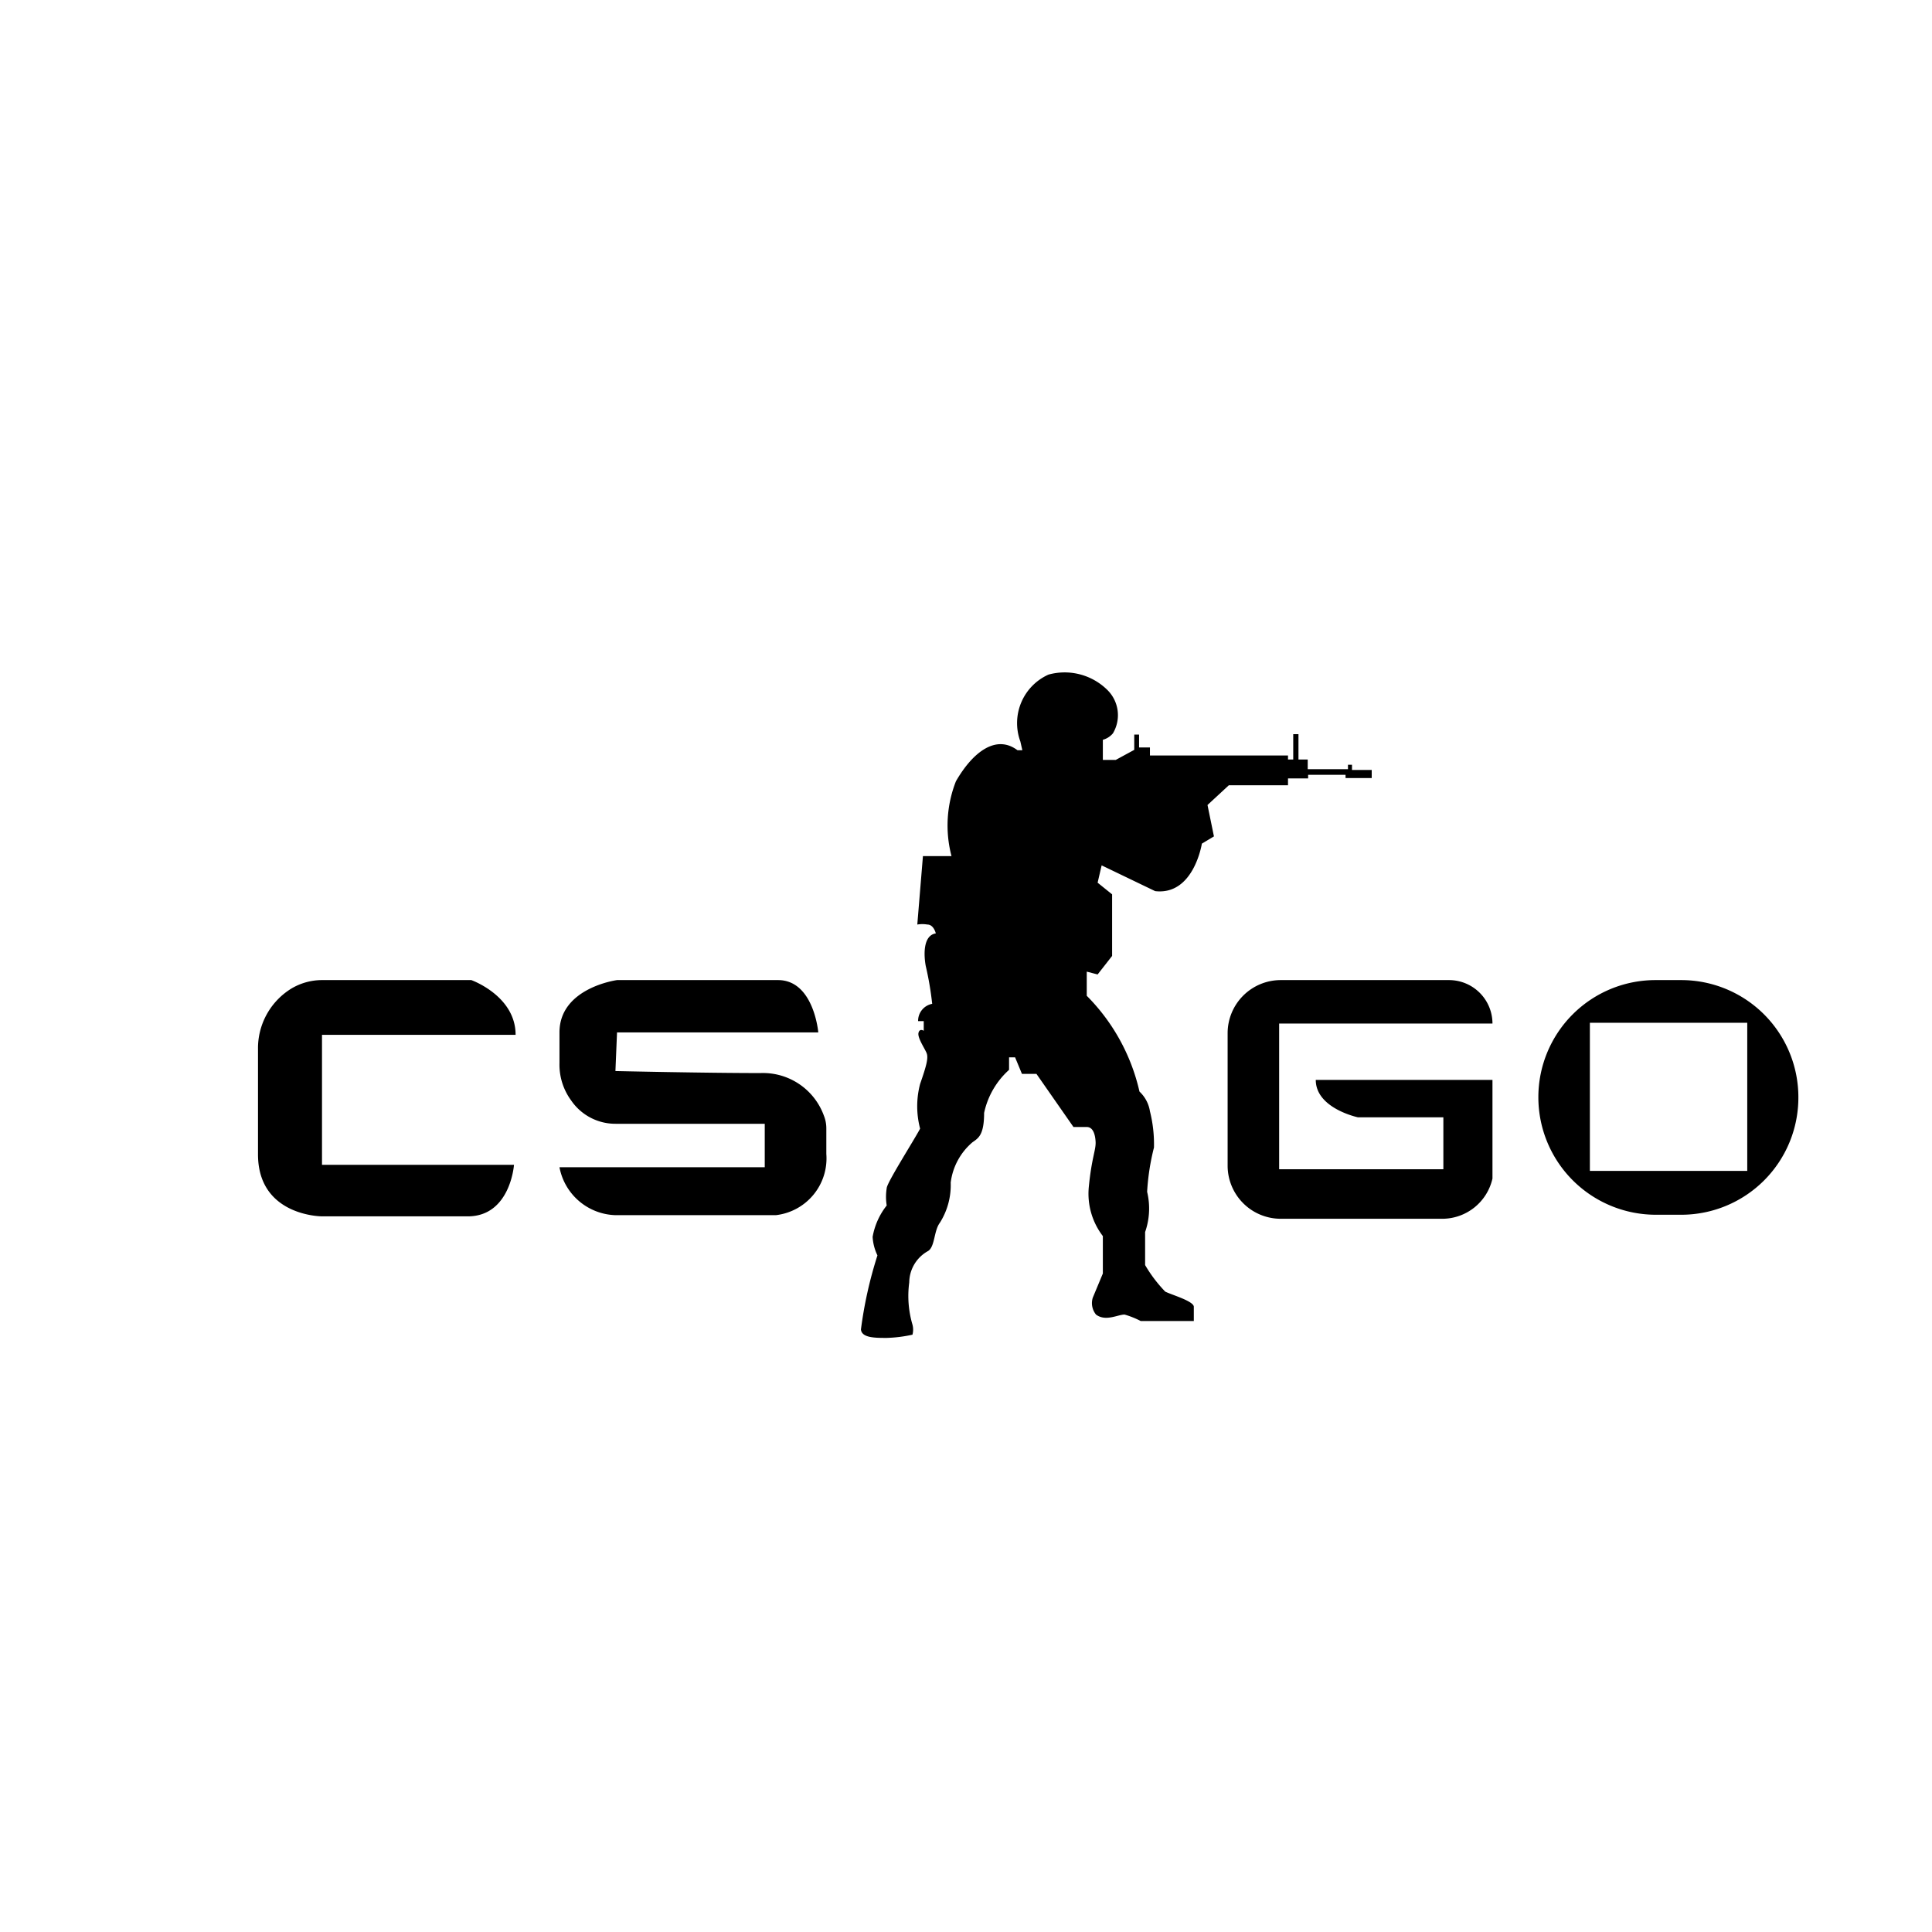 <svg xmlns="http://www.w3.org/2000/svg" width="48" height="48" viewBox="0 0 48 48" id="cs-go"><path d="M12.81 25.71H8v3.23h4.77s-.09 1.28-1.15 1.28H8s-1.59 0-1.59-1.54V26.07a1.74 1.74 0 0 1 .83-1.51 1.49 1.49 0 0 1 .74-.21h3.73S12.81 24.74 12.81 25.71zM15.33 25.65h5s-.11-1.3-1-1.3h-4s-1.43.19-1.43 1.3v.77a1.5 1.5 0 0 0 .29.92 1.33 1.33 0 0 0 1.11.58H19V29H13.9a1.46 1.46 0 0 0 1.38 1.19h4a1.42 1.42 0 0 0 1.25-1.52v-.64a.85.85 0 0 0-.06-.31 1.61 1.61 0 0 0-1.58-1.06c-1.37 0-3.6-.05-3.6-.05zM37.08 25.43h-5.3v3.62h4.08V27.76l-2.12 0s-1.05-.22-1.05-.93l4.39 0v2.45a1.28 1.28 0 0 1-1.26 1h-4a1.32 1.32 0 0 1-1.32-1.31V25.66a1.32 1.32 0 0 1 1.32-1.31H36a1.08 1.08 0 0 1 1.08 1.08zM41.77 30.18h-.63a2.92 2.92 0 0 1-2.92-2.92h0a2.91 2.91 0 0 1 2.92-2.91h.63a2.91 2.91 0 0 1 2.91 2.91h0A2.91 2.91 0 0 1 41.77 30.18zm1.64-4.77H39.5v3.68h3.91z"></path><path d="M27.4,18.38v.5h.32l.46-.25v-.38h.12v.32h.27v.2H32v.1h.13v-.63h.13v.63h.23v.24h1V19h.1v.13h.49v.2h-.65v-.08H32.5v.09H32v.17H30.53L30,20l.16.78-.3.18s-.2,1.29-1.16,1.18l-1.33-.64-.1.43.36.29v1.53l-.36.46L27,24.14v.6a4.91,4.91,0,0,1,1.31,2.38.85.85,0,0,1,.26.49,3.35,3.35,0,0,1,.1.9,5.79,5.79,0,0,0-.17,1.1,1.77,1.77,0,0,1-.05,1l0,.82a3.44,3.44,0,0,0,.5.66c.16.08.69.23.71.37v.36H28.34a2.17,2.17,0,0,0-.4-.16c-.17,0-.47.18-.71,0a.45.45,0,0,1-.08-.42l.25-.6v-.93a1.73,1.73,0,0,1-.35-1.21c.07-.73.18-.93.17-1.13S27.15,28,27,28h-.33l-.92-1.32h-.36l-.17-.41h-.15v.31a2,2,0,0,0-.62,1.07c0,.56-.15.63-.29.73a1.57,1.57,0,0,0-.54,1,1.75,1.75,0,0,1-.27,1c-.15.2-.12.59-.29.7a.9.9,0,0,0-.47.78,2.53,2.53,0,0,0,.08,1.05.49.49,0,0,1,0,.25,3.43,3.43,0,0,1-.64.08c-.29,0-.62,0-.64-.21a10.32,10.32,0,0,1,.41-1.84,1.21,1.21,0,0,1-.12-.46,1.74,1.74,0,0,1,.35-.78,1.34,1.34,0,0,1,0-.43c0-.13.69-1.21.83-1.48a2.17,2.17,0,0,1,0-1.11c.16-.46.21-.65.16-.77s-.23-.38-.2-.5.13-.05.13-.05l0-.24-.14,0a.43.43,0,0,1,.35-.43A7.91,7.91,0,0,0,23,24c-.05-.27-.07-.76.25-.81,0,0-.05-.22-.21-.22a.73.73,0,0,0-.25,0l.14-1.7.71,0a3,3,0,0,1,.11-1.86c.42-.73,1-1.17,1.53-.77h.12l-.05-.22a1.32,1.32,0,0,1,.7-1.66,1.51,1.51,0,0,1,1.45.37.88.88,0,0,1,.15,1.09A.5.5,0,0,1,27.4,18.38Z"></path></svg>